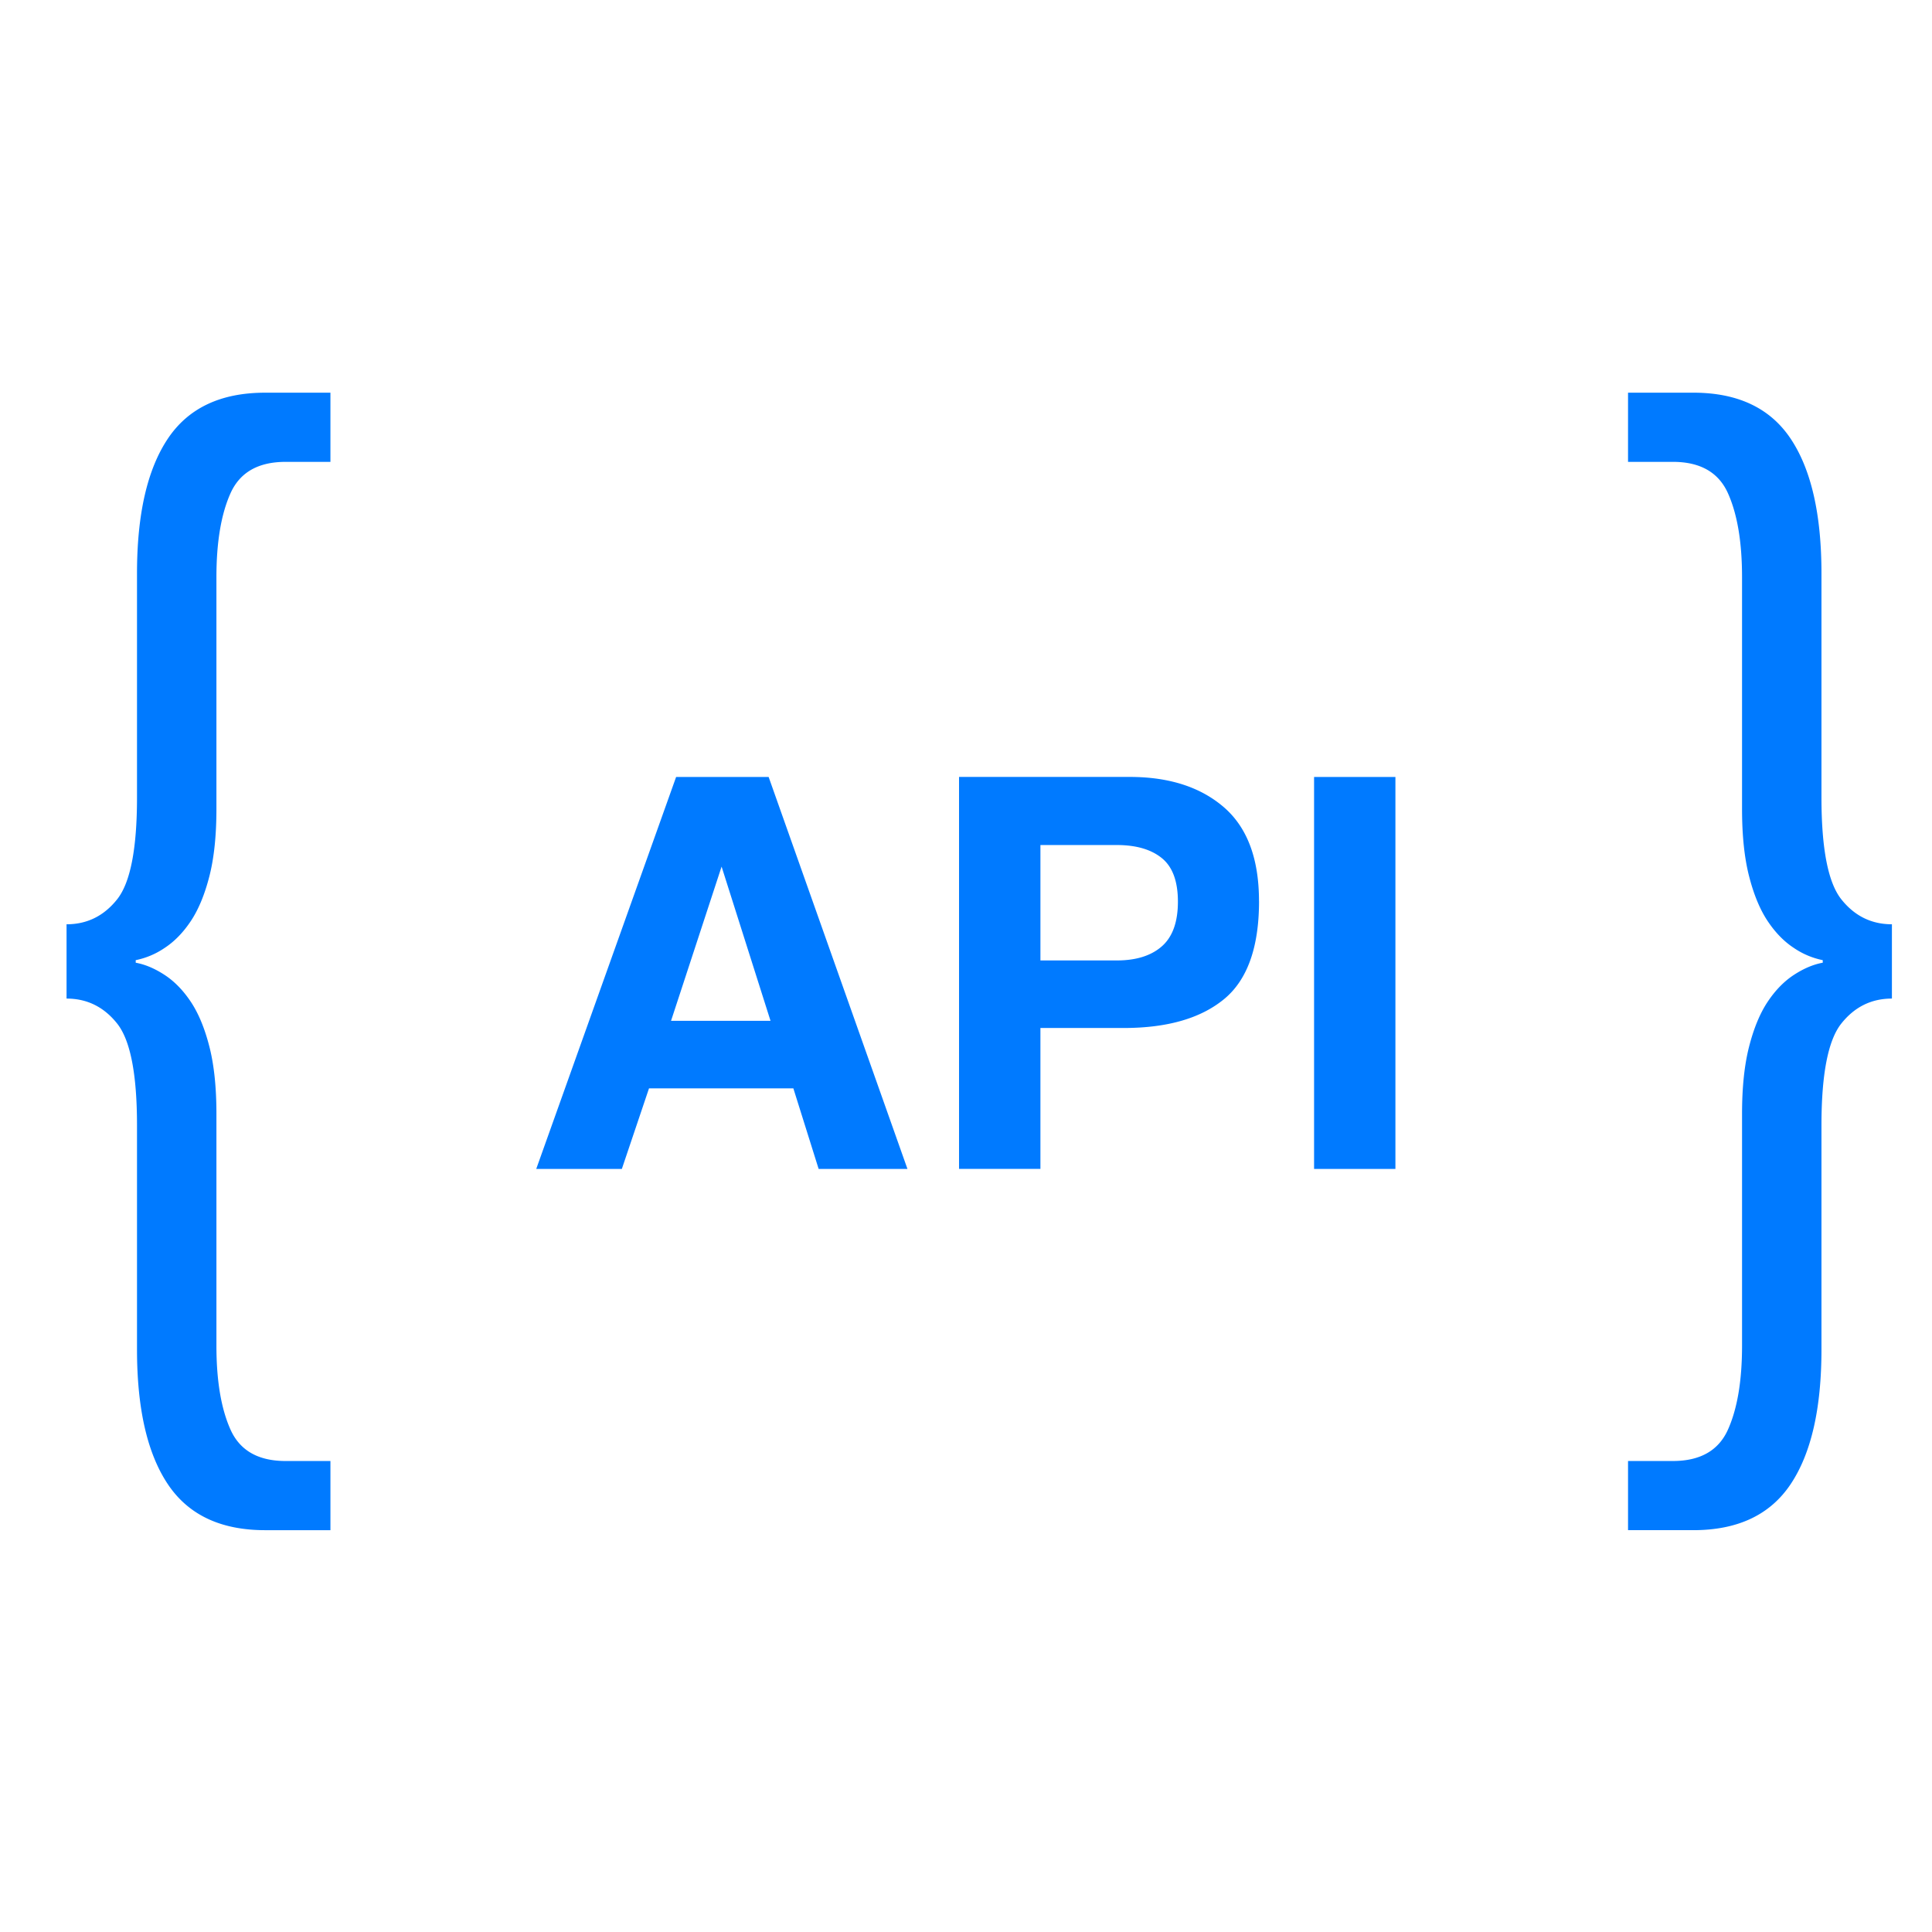 <svg t="1606801457762" class="icon" viewBox="0 0 1024 1024" version="1.1" xmlns="http://www.w3.org/2000/svg" p-id="53026" width="200" height="200"><path d="M355.663 541.058h52.731l-25.935-81.744-26.795 81.744z m2.693-129.246h49.042l73.574 207.754h-47.073l-13.398-42.705h-76.516l-14.393 42.705h-45.375l74.14-207.754z m265.961 66.083c0-10.795-2.852-18.49-8.532-23.084-5.68-4.617-13.647-6.925-23.876-6.925h-40.464v61.172h40.464c10.229 0 18.195-2.489 23.876-7.468 5.68-4.979 8.532-12.877 8.532-23.672z m42.999-0.272c0 24.532-6.224 41.868-18.625 52.006-12.402 10.161-30.099 15.231-53.138 15.231h-44.108v74.683h-43.135v-207.754h90.502c20.843 0 37.477 5.364 49.879 16.068 12.402 10.727 18.603 27.316 18.603 49.789z m72.284 141.943h-43.112v-207.754h43.112v207.754z m-599.092 191.459c-23.536 0-40.736-8.147-51.599-24.442-10.863-16.294-16.294-40.057-16.294-71.288v-118.813c0-27.157-3.508-45.149-10.523-53.975-7.016-8.826-15.955-13.239-26.818-13.239v-39.378c10.863 0 19.802-4.413 26.818-13.239 7.016-8.826 10.523-26.818 10.523-53.975v-118.813c0-31.231 5.431-54.994 16.294-71.288 10.863-16.294 28.063-24.442 51.599-24.442h34.626v36.662h-23.763c-14.484 0-24.215 5.545-29.194 16.634-4.979 11.089-7.468 25.913-7.468 44.47v122.887c0 14.031-1.245 25.913-3.734 35.644-2.489 9.731-5.771 17.652-9.845 23.763s-8.713 10.863-13.918 14.258a41.868 41.868 0 0 1-15.276 6.45v1.358c4.979 0.905 10.071 3.055 15.276 6.45 5.205 3.395 9.845 8.147 13.918 14.258s7.355 14.031 9.845 23.763c2.489 9.731 3.734 21.613 3.734 35.644v122.887c0 18.558 2.489 33.381 7.468 44.47 4.979 11.089 14.71 16.634 29.194 16.634h23.763v36.662h-34.626z m722.386-36.662h23.763c14.484 0 24.215-5.545 29.194-16.634 4.979-11.089 7.468-25.913 7.468-44.47v-122.887c0-14.031 1.245-25.913 3.734-35.644 2.489-9.731 5.771-17.652 9.845-23.763s8.713-10.863 13.918-14.258c5.205-3.395 10.297-5.545 15.276-6.45v-1.358a41.868 41.868 0 0 1-15.276-6.45c-5.205-3.395-9.845-8.147-13.918-14.258s-7.355-14.031-9.845-23.763c-2.489-9.731-3.734-21.613-3.734-35.644v-122.887c0-18.558-2.489-33.381-7.468-44.47-4.979-11.089-14.71-16.634-29.194-16.634h-23.763V208.132h34.626c23.536 0 40.736 8.147 51.599 24.442 10.863 16.294 16.294 40.057 16.294 71.288v118.813c0 27.157 3.508 45.149 10.523 53.975 7.016 8.826 15.955 13.239 26.818 13.239v39.378c-10.863 0-19.802 4.413-26.818 13.239-7.016 8.826-10.523 26.818-10.523 53.975v118.813c0 31.231-5.431 54.994-16.294 71.288-10.863 16.294-28.063 24.442-51.599 24.442h-34.626v-36.662z" fill="#007aff" p-id="53027"></path></svg>
